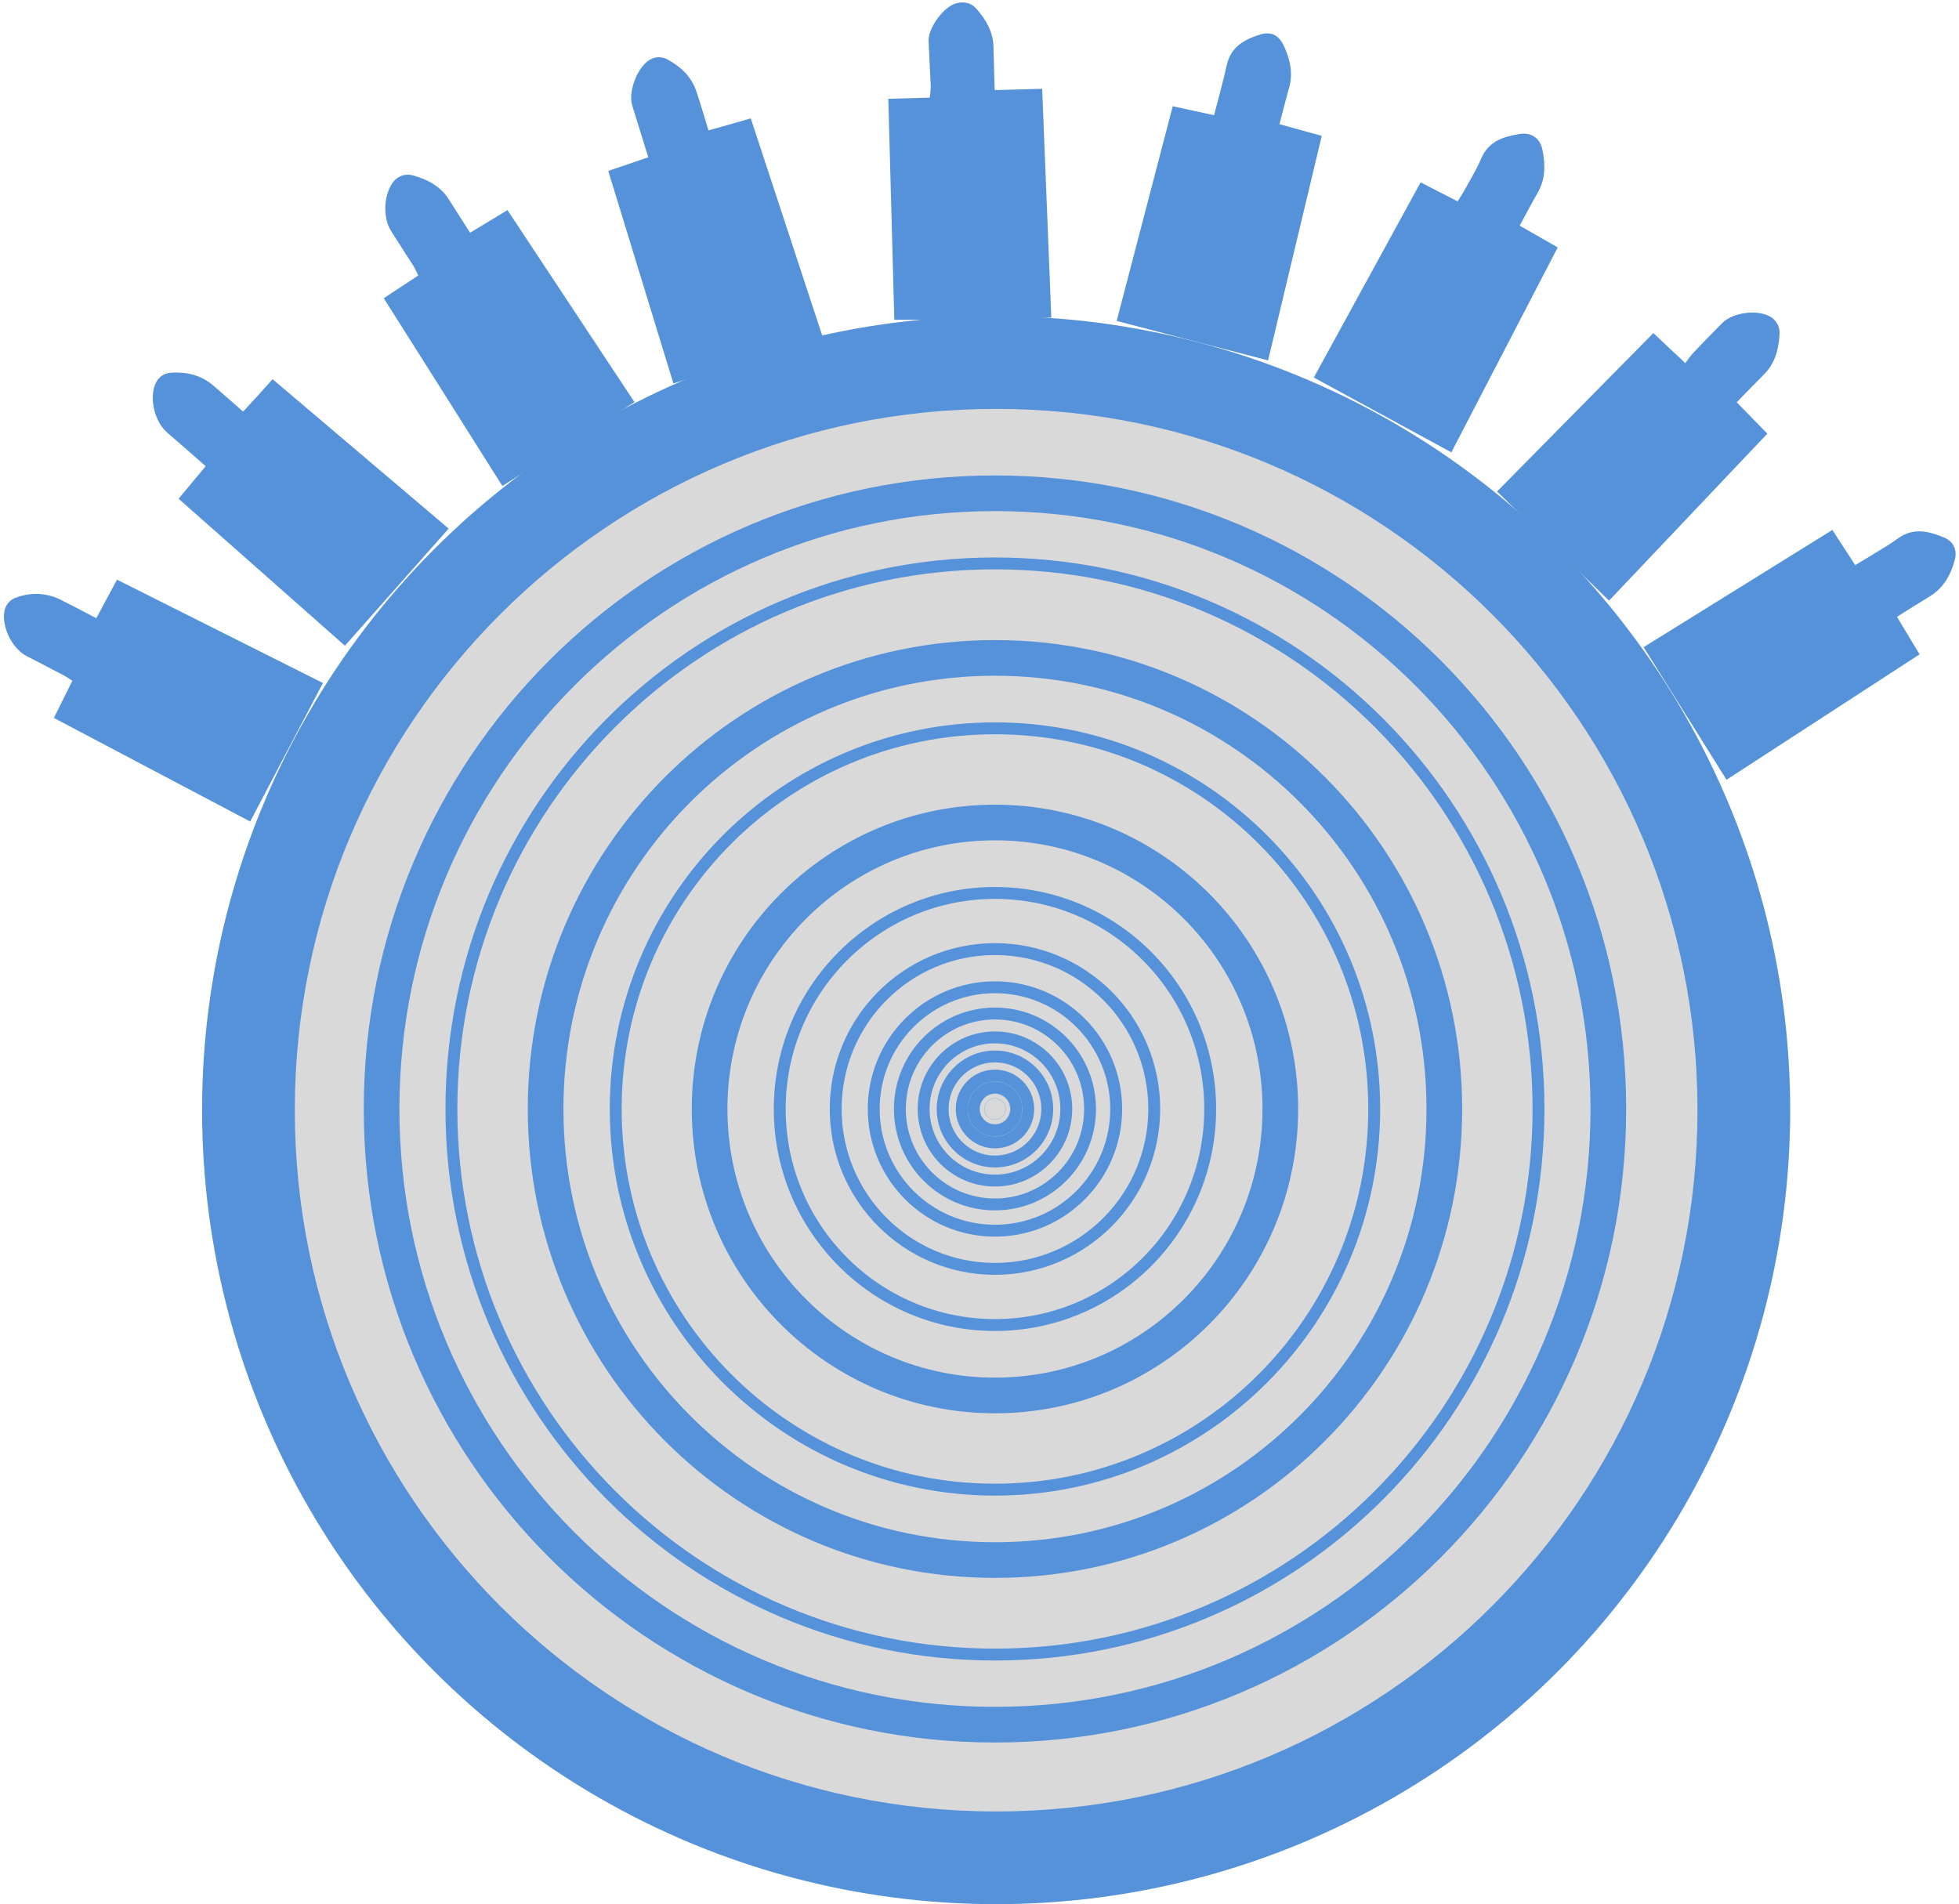<svg width="824" height="801" viewBox="0 0 824 801" fill="none" xmlns="http://www.w3.org/2000/svg">
<path d="M376.166 134.512L373.645 41.546L391.068 41.074C391.299 39.512 391.44 37.938 391.491 36.361C391.228 29.985 390.845 23.613 390.582 17.238C390.354 11.772 396.893 2.812 402.157 1.409C405.375 0.551 408.38 1.06 410.671 3.659C414.737 8.26 417.737 13.371 417.88 19.739C418.037 25.547 418.195 31.355 418.372 37.902L438.365 37.36C439.652 69.707 440.91 101.315 442.205 133.571C420.3 134.816 398.522 134.436 376.166 134.512Z" fill="#5692D9"/>
<path d="M86.519 196.109C80.941 191.241 75.638 186.536 70.275 181.913C65.393 177.688 62.959 168.754 64.951 162.545C66.087 159.036 68.459 156.989 72.105 156.772C78.487 156.389 84.432 157.767 89.434 161.959C93.619 165.47 97.608 169.136 102.245 173.146C104.458 170.742 106.516 168.553 108.534 166.324C110.551 164.095 112.432 162.029 114.662 159.505L188.706 222.353L145.082 271.63L75.113 209.795L86.519 196.109Z" fill="#5692D9"/>
<path d="M695.434 140.109L708.907 152.775C709.809 151.402 710.793 150.084 711.852 148.829C715.989 144.452 720.175 140.139 724.409 135.89C728.741 131.494 738.768 130.111 744.241 133.018C745.647 133.71 746.808 134.814 747.569 136.182C748.331 137.551 748.657 139.12 748.504 140.679C748.164 146.971 746.609 152.883 741.916 157.554C738.214 161.294 734.561 165.037 730.486 169.211L743.388 182.417L676.8 252.66L629.691 206.754L695.434 140.109Z" fill="#5692D9"/>
<path d="M610.47 190.28L552.62 158.82C567.71 131.25 582.52 104.16 597.54 76.71L613.1 84.71C614.1 83.06 615.04 81.71 615.8 80.37C618.23 75.89 620.98 71.54 622.94 66.86C626.08 59.32 632.54 57.39 639.51 56.34C644.19 55.64 647.82 58.21 648.76 62.92C649.99 69.05 650.16 75.2 646.86 80.92C644.33 85.34 641.98 89.87 639.21 94.92L655.21 104.08L610.47 190.28Z" fill="#5692D9"/>
<path d="M161.42 125.447L175.948 115.863C175.232 114.453 174.699 113.163 173.97 111.993C170.857 107.061 167.672 102.176 164.538 97.253C161.051 91.81 161.311 82.561 164.951 77.186C165.868 75.685 167.268 74.54 168.921 73.94C170.574 73.34 172.383 73.32 174.049 73.884C179.919 75.547 185.198 78.34 188.661 83.671C191.612 88.254 194.522 92.865 197.73 97.911L213.456 88.381L266.874 169.153L211.307 204.43C194.683 178.012 178.216 152.034 161.42 125.447Z" fill="#5692D9"/>
<path d="M469.697 135.005L493.278 44.694L510.658 48.47C512.535 41.146 514.498 34.34 515.988 27.448C517.652 19.721 523.463 16.564 530.002 14.543C534.807 13.049 538.017 14.867 540.169 19.6C542.708 25.162 543.955 30.955 542.181 37.105C540.765 41.963 539.593 46.893 538.183 52.241L555.959 57.154C548.452 88.591 540.957 119.816 533.381 151.615L469.697 135.005Z" fill="#5692D9"/>
<path d="M346.04 141.73L283.25 161.3C274.07 131.3 265.03 101.86 255.85 71.9L272.68 66.17C270.32 58.57 268.1 51.48 265.92 44.37C264.13 38.55 268.09 28.27 273.2 25.21C274.363 24.474 275.709 24.077 277.085 24.065C278.461 24.052 279.814 24.425 280.99 25.14C286.6 28.21 290.99 32.48 292.99 38.66C294.72 43.81 296.22 49.04 297.99 54.84L306.99 52.33L315.79 49.79L346.04 141.73Z" fill="#5692D9"/>
<path d="M40.519 260.049L49.217 243.843L135.835 287.305C125.645 306.71 115.63 325.806 105.238 345.582L22.67 302.007L30.436 286.378C29.061 285.516 27.928 284.681 26.694 284.032C21.549 281.287 16.342 278.675 11.171 275.98C5.3 272.921 0.932 264.299 1.764 257.729C1.892 256.262 2.456 254.867 3.383 253.723C4.311 252.579 5.559 251.739 6.968 251.31C9.959 250.193 13.146 249.702 16.334 249.868C19.522 250.033 22.642 250.852 25.5 252.272C30.306 254.674 35.111 257.247 40.519 260.049Z" fill="#5692D9"/>
<path d="M691.335 272.238L770.73 222.931L780.35 237.715C782.527 236.403 784.326 235.344 786.165 234.216C790.14 231.715 794.367 229.413 798.158 226.604C804.7 221.758 811.287 223.411 817.785 226.145C821.802 227.815 823.349 231.489 822.211 235.661C820.495 241.959 817.41 247.42 811.575 250.949C807.083 253.665 802.631 256.5 797.901 259.478L807.431 275.253L726.211 328.018C714.532 309.385 703.096 291.05 691.335 272.238Z" fill="#5692D9"/>
<circle cx="419" cy="467" r="331.5" fill="#5692D9" stroke="#5692D9" stroke-width="5"/>
<path d="M716.5 467C716.5 631.305 583.305 764.5 419 764.5C254.695 764.5 121.5 631.305 121.5 467C121.5 302.695 254.695 169.5 419 169.5C583.305 169.5 716.5 302.695 716.5 467Z" fill="#D9D9D9" stroke="#5692D9" stroke-width="5"/>
<path d="M647.133 466.5C647.133 593.258 544.763 696 418.504 696C292.244 696 189.874 593.258 189.874 466.5C189.874 339.742 292.244 237 418.504 237C544.763 237 647.133 339.742 647.133 466.5Z" stroke="#5692D9" stroke-width="5"/>
<path d="M676.504 466.5C676.504 609.568 560.967 725.5 418.504 725.5C276.041 725.5 160.504 609.568 160.504 466.5C160.504 323.432 276.041 207.5 418.504 207.5C560.967 207.5 676.504 323.432 676.504 466.5Z" stroke="#5692D9" stroke-width="15"/>
<path d="M607.514 466.5C607.514 571.323 522.865 656.25 418.504 656.25C314.143 656.25 229.494 571.323 229.494 466.5C229.494 361.677 314.143 276.75 418.504 276.75C522.865 276.75 607.514 361.677 607.514 466.5Z" stroke="#5692D9" stroke-width="15"/>
<path d="M578.024 466.501C578.024 554.947 506.595 626.631 418.504 626.631C330.412 626.631 258.984 554.947 258.984 466.501C258.984 378.055 330.412 306.371 418.504 306.371C506.595 306.371 578.024 378.055 578.024 466.501Z" stroke="#5692D9" stroke-width="5"/>
<path d="M538.533 466.5C538.533 533.083 484.768 587.01 418.504 587.01C352.24 587.01 298.474 533.083 298.474 466.5C298.474 399.918 352.24 345.99 418.504 345.99C484.768 345.99 538.533 399.918 538.533 466.5Z" stroke="#5692D9" stroke-width="15"/>
<path d="M509.033 466.501C509.033 516.702 468.493 557.381 418.504 557.381C368.515 557.381 327.974 516.702 327.974 466.501C327.974 416.301 368.515 375.621 418.504 375.621C468.493 375.621 509.033 416.301 509.033 466.501Z" stroke="#5692D9" stroke-width="5"/>
<path d="M485.5 466.5C485.5 503.655 455.496 533.758 418.504 533.758C381.512 533.758 351.508 503.655 351.508 466.5C351.508 429.346 381.512 399.242 418.504 399.242C455.496 399.242 485.5 429.346 485.5 466.5Z" stroke="#5692D9" stroke-width="5"/>
<path d="M469.5 466.5C469.5 494.785 446.659 517.698 418.504 517.698C390.348 517.698 367.508 494.785 367.508 466.5C367.508 438.216 390.348 415.303 418.504 415.303C446.659 415.303 469.5 438.216 469.5 466.5Z" stroke="#5692D9" stroke-width="5"/>
<path d="M458.5 466.5C458.5 488.687 440.584 506.656 418.504 506.656C396.423 506.656 378.508 488.687 378.508 466.5C378.508 444.313 396.423 426.344 418.504 426.344C440.584 426.344 458.5 444.313 458.5 466.5Z" stroke="#5692D9" stroke-width="5"/>
<path d="M448.5 466.499C448.5 483.142 435.061 496.618 418.504 496.618C401.946 496.618 388.508 483.142 388.508 466.499C388.508 449.857 401.946 436.381 418.504 436.381C435.061 436.381 448.5 449.857 448.5 466.499Z" stroke="#5692D9" stroke-width="5"/>
<path d="M440.5 466.501C440.5 478.709 430.643 488.589 418.504 488.589C406.364 488.589 396.508 478.709 396.508 466.501C396.508 454.293 406.364 444.412 418.504 444.412C430.643 444.412 440.5 454.293 440.5 466.501Z" stroke="#5692D9" stroke-width="5"/>
<path d="M432.5 466.5C432.5 474.273 426.225 480.558 418.504 480.558C410.783 480.558 404.508 474.273 404.508 466.5C404.508 458.727 410.783 452.441 418.504 452.441C426.225 452.441 432.5 458.727 432.5 466.5Z" stroke="#5692D9" stroke-width="5"/>
<path d="M427.5 466.5C427.5 471.502 423.463 475.54 418.504 475.54C413.544 475.54 409.508 471.502 409.508 466.5C409.508 461.499 413.544 457.461 418.504 457.461C423.463 457.461 427.5 461.499 427.5 466.5Z" stroke="#5692D9" stroke-width="5"/>
<path d="M424.939 466.501C424.939 470.069 422.058 472.961 418.504 472.961C414.95 472.961 412.069 470.069 412.069 466.501C412.069 462.933 414.95 460.042 418.504 460.042C422.058 460.042 424.939 462.933 424.939 466.501Z" stroke="#5692D9" stroke-width="0.122"/>
<path d="M422.958 466.499C422.958 468.969 420.963 470.97 418.504 470.97C416.044 470.97 414.05 468.969 414.05 466.499C414.05 464.03 416.044 462.029 418.504 462.029C420.963 462.029 422.958 464.03 422.958 466.499Z" stroke="#5692D9" stroke-width="0.085"/>
</svg>
